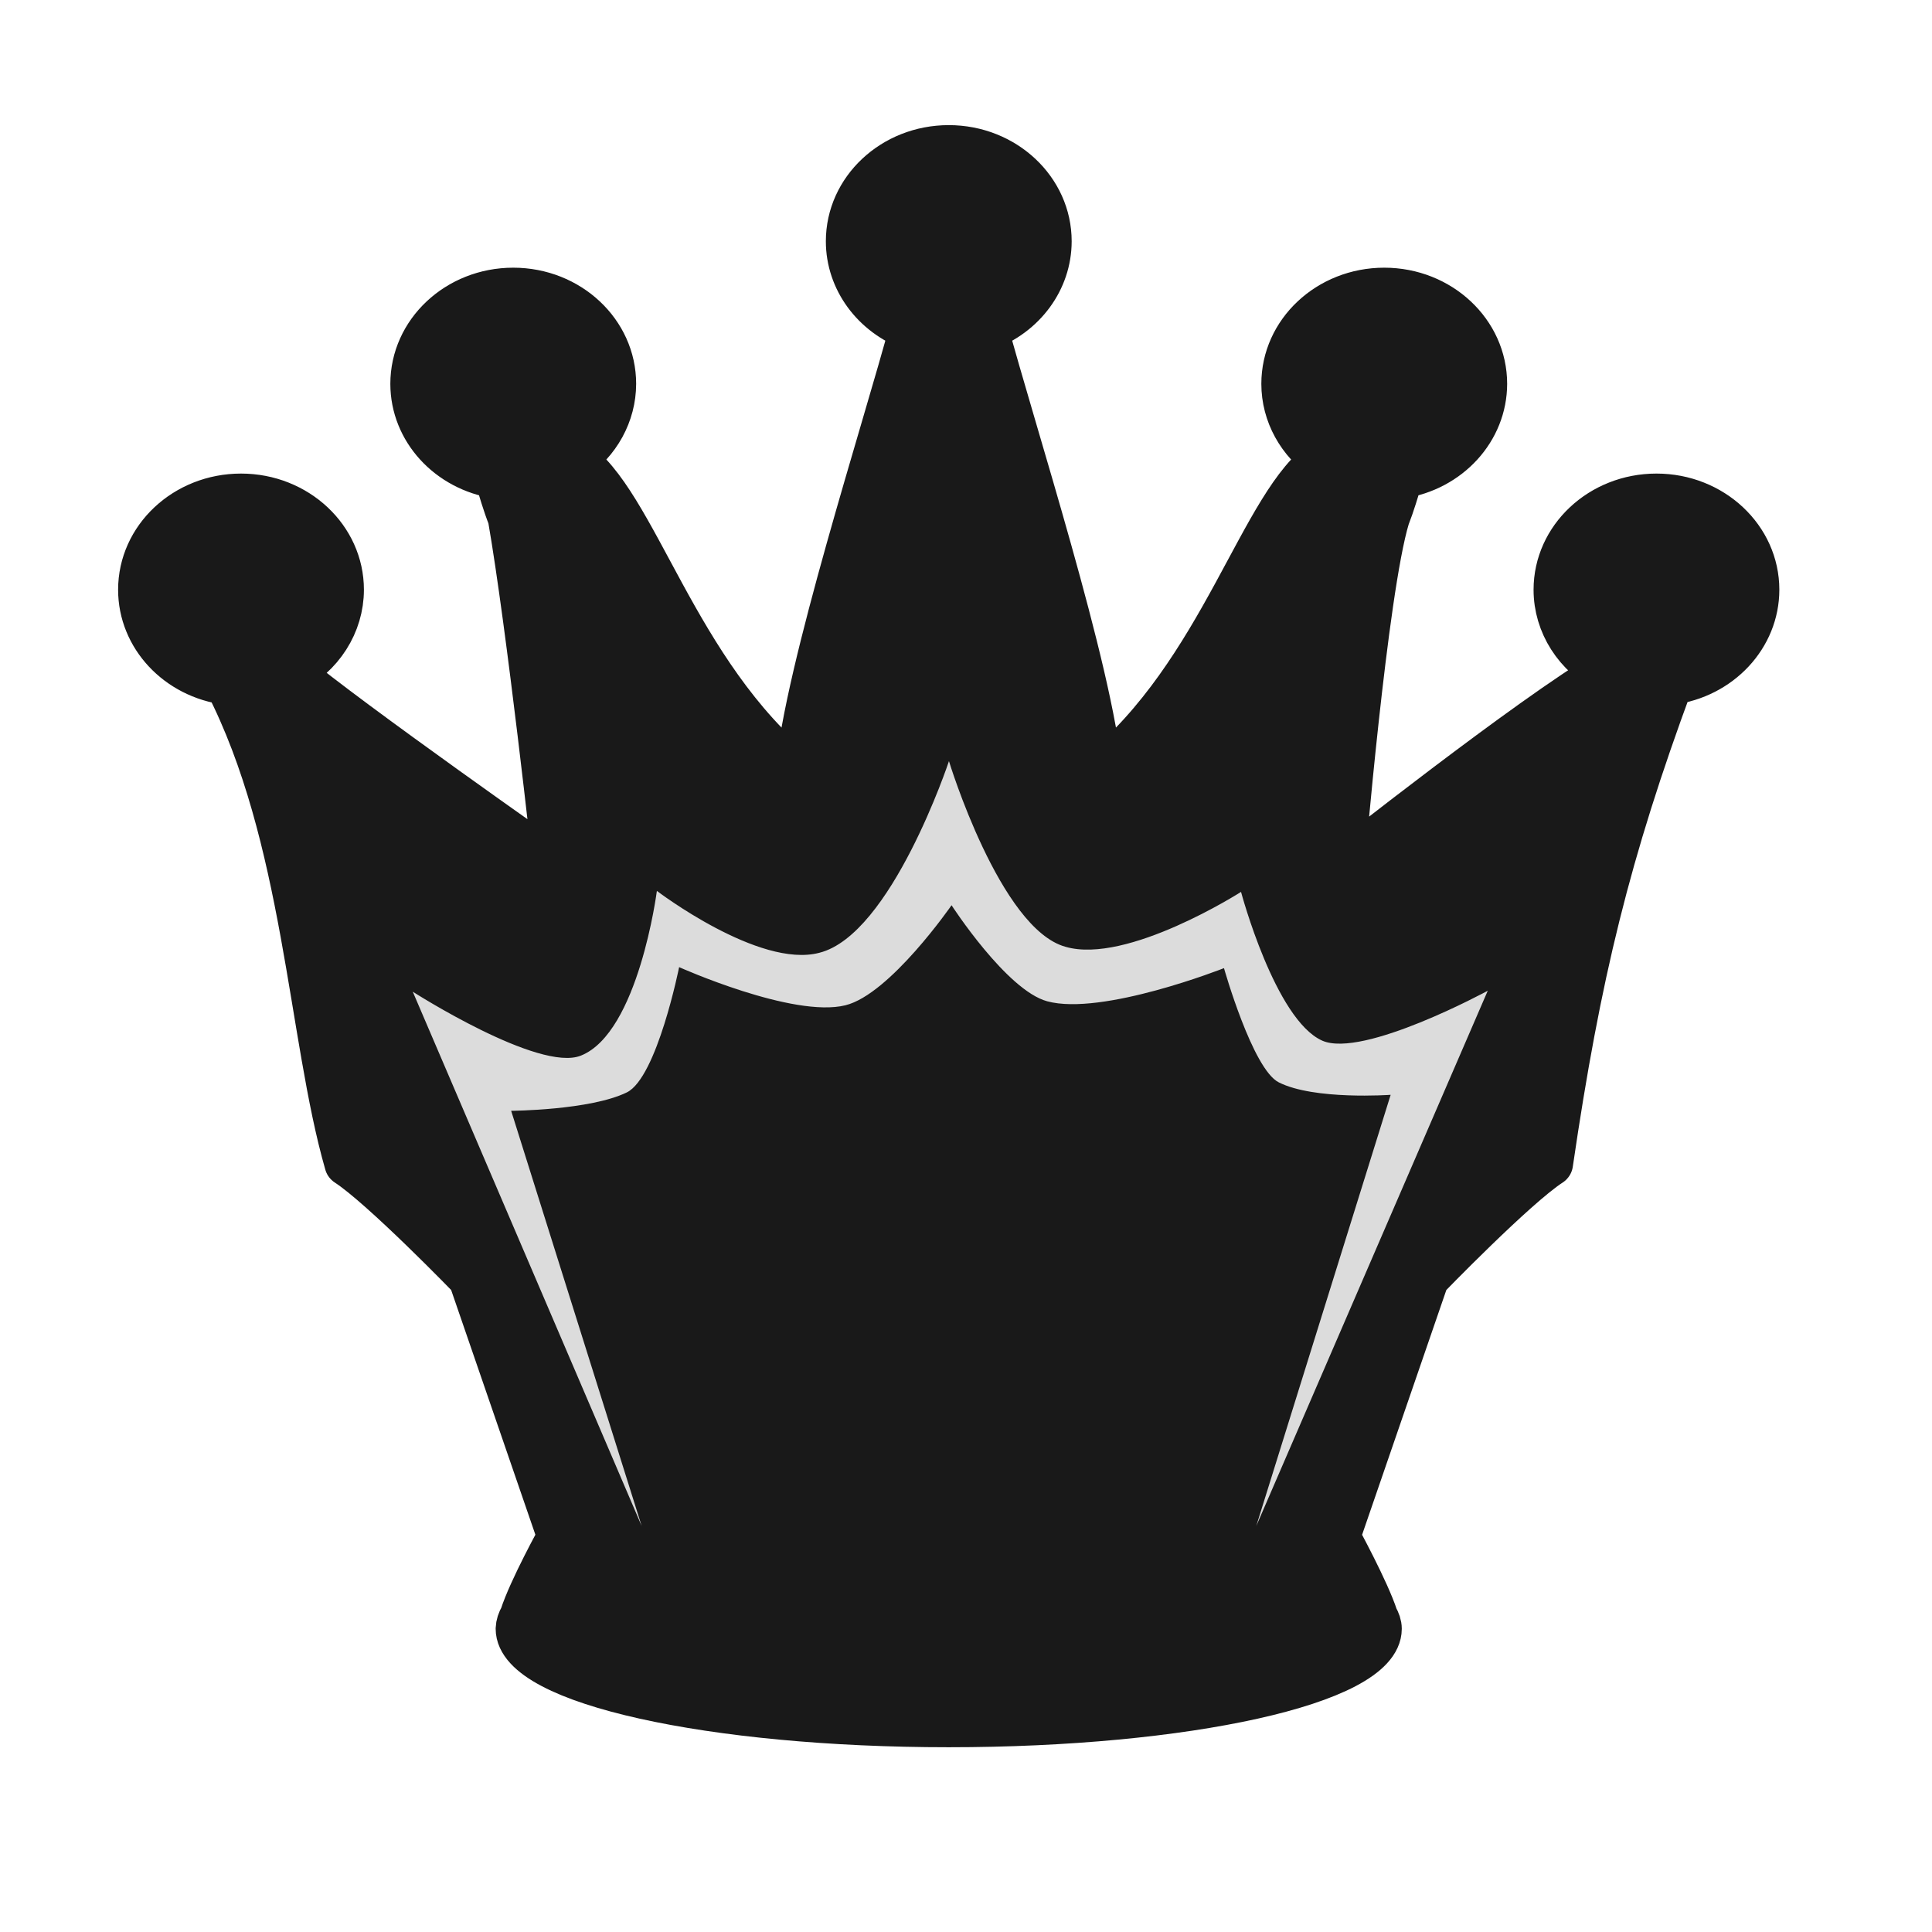 <?xml version="1.0" encoding="UTF-8"?>
<svg width="50mm" height="50mm" clip-rule="evenodd" fill-rule="evenodd" image-rendering="optimizeQuality" shape-rendering="geometricPrecision" text-rendering="geometricPrecision" version="1.1" viewBox="0 0 50 50" xmlns="http://www.w3.org/2000/svg" xmlns:cc="http://creativecommons.org/ns#" xmlns:dc="http://purl.org/dc/elements/1.1/" xmlns:rdf="http://www.w3.org/1999/02/22-rdf-syntax-ns#">
 <g transform="matrix(1.019 0 0 .995 -2981.7 521.38)">
  <path d="m2950.2-520.15c-1.396-2e-5 -2.526 1.086-2.526 2.426 0 1.002 0.644 1.9 1.618 2.261-0.679 2.605-2.682 8.923-2.907 11.613-3.187-2.656-4.161-7.129-5.774-8.198 0.66-0.455 1.052-1.187 1.054-1.968 0-1.34-1.131-2.426-2.526-2.426-1.395-3e-5 -2.526 1.086-2.526 2.426 0 1.191 0.903 2.204 2.128 2.392 0.108 0.365 0.211 0.734 0.346 1.084 0.477 2.799 1.151 9.114 1.151 9.114s-5.312-3.809-6.813-5.104c0.816-0.423 1.325-1.241 1.326-2.131 0-1.34-1.131-2.426-2.526-2.426-1.395-2e-5 -2.526 1.086-2.526 2.426 0 1.212 0.934 2.237 2.184 2.401 2.016 4.019 2.12 9.185 3.057 12.524 0.903 0.6 3.144 2.973 3.144 2.973l2.263 6.734s-0.735 1.357-0.963 2.083c-0.06 0.103-0.092 0.206-0.096 0.31-2e-4 1.373 4.885 2.486 10.911 2.486 6.026-1e-5 10.911-1.113 10.911-2.486 0-0.098-0.035-0.197-0.09-0.294-0.22-0.699-0.968-2.099-0.968-2.099l2.263-6.734s2.241-2.373 3.144-2.973c0.705-4.936 1.468-8.12 3.057-12.524 1.25-0.164 2.182-1.189 2.183-2.401 0-1.34-1.13-2.426-2.525-2.426-1.395-1.7e-4 -2.526 1.086-2.526 2.426 0 0.89 0.51 1.708 1.326 2.131-1.988 1.192-6.813 5.104-6.813 5.104s0.588-7.214 1.151-9.114c0.134-0.351 0.239-0.719 0.346-1.084 1.225-0.188 2.126-1.201 2.128-2.392 0-1.34-1.131-2.426-2.526-2.426-1.395-3e-5 -2.526 1.086-2.526 2.426 0 0.781 0.394 1.513 1.054 1.968-1.613 1.07-2.588 5.543-5.774 8.198-0.225-2.69-2.227-9.008-2.906-11.613 0.974-0.36 1.617-1.258 1.618-2.261 0-1.34-1.131-2.426-2.526-2.426z" clip-rule="evenodd" fill="#191919" fill-rule="evenodd" image-rendering="optimizeQuality" shape-rendering="geometricPrecision" stroke="#191919" stroke-dashoffset="1.852" stroke-linecap="round" stroke-linejoin="round" stroke-width="1.191"/>
  <path class="st1" d="m2942.4-484.31-5.813-13.896s3.207 2.103 4.271 1.662c1.464-0.597 1.929-4.284 1.929-4.284s2.595 2.025 4.125 1.61c1.829-0.467 3.293-4.985 3.293-4.985s1.297 4.362 2.96 4.829c1.563 0.467 4.458-1.428 4.458-1.428s0.865 3.323 2.062 3.869c1.031 0.467 4.204-1.298 4.204-1.298l-5.879 13.922 3.413-11.215s-1.942 0.143-2.841-0.324c-0.665-0.338-1.392-2.971-1.392-2.971s-3.094 1.252-4.491 0.862c-1.031-0.286-2.428-2.498-2.428-2.498s-1.563 2.316-2.695 2.602c-1.331 0.338-4.224-0.992-4.224-0.992s-0.561 2.867-1.326 3.257c-0.931 0.467-2.94 0.48-2.94 0.48z" fill="#dcdcdc" stroke-width=".218"/>
 </g>
</svg>
